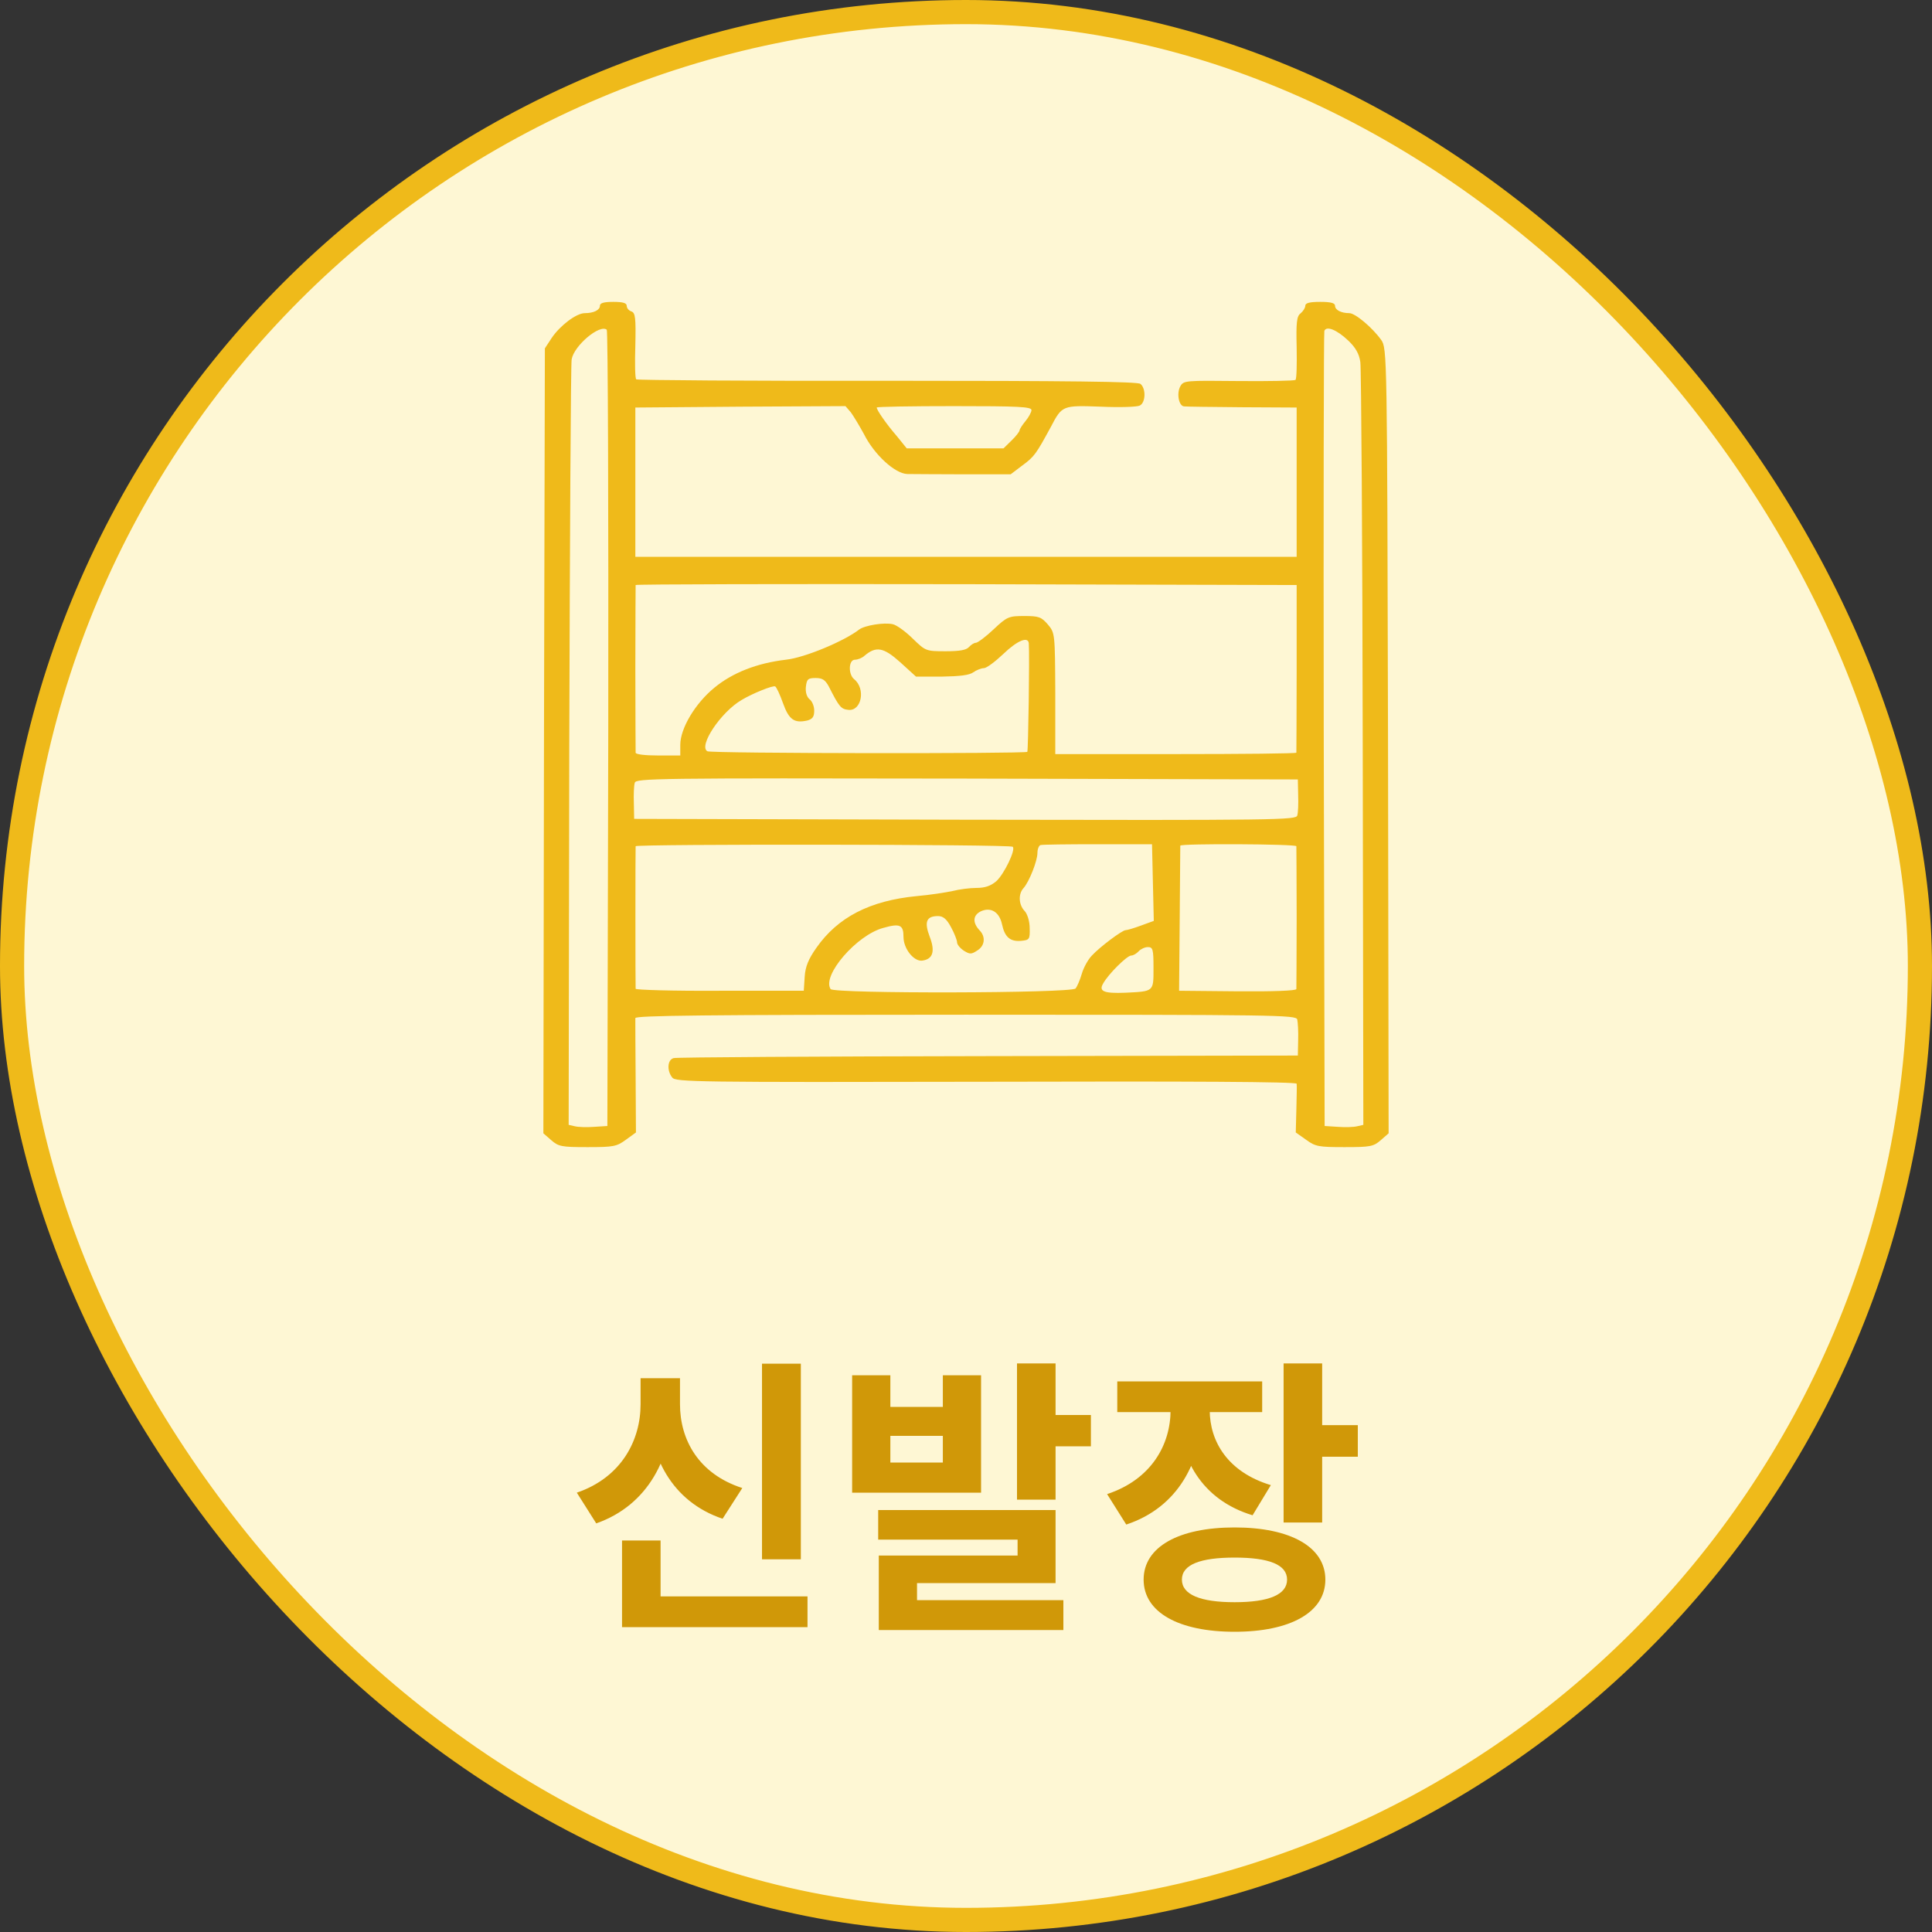 <svg width="80" height="80" viewBox="0 0 80 80" fill="none" xmlns="http://www.w3.org/2000/svg">
<rect x="0" y="0" width="80" height="80" fill="#333333" stroke="none"/>
<rect x="0.5" y="0.5" width="79" height="79" rx="39.5" fill="#FEF7D4"/>
<rect x="0.5" y="0.5" width="79" height="79" rx="39.5" stroke="#EFBA1A"/>
<path d="M24.841 12.663C24.841 12.838 24.583 12.967 24.213 12.967C23.868 12.967 23.19 13.48 22.845 13.993L22.562 14.425L22.525 30.677L22.5 46.928L22.82 47.208C23.128 47.477 23.252 47.5 24.324 47.5C25.396 47.5 25.532 47.477 25.914 47.197L26.333 46.893L26.32 44.607C26.308 43.335 26.308 42.238 26.308 42.157C26.32 42.052 29.143 42.017 39.988 42.017C52.916 42.017 53.667 42.028 53.717 42.215C53.741 42.332 53.766 42.717 53.754 43.067L53.741 43.708L40.924 43.732C33.875 43.743 28.009 43.778 27.898 43.813C27.639 43.872 27.602 44.327 27.836 44.618C27.972 44.805 28.81 44.817 40.838 44.793C49.329 44.77 53.68 44.793 53.692 44.875C53.704 44.933 53.692 45.423 53.68 45.937L53.655 46.893L54.086 47.197C54.468 47.477 54.604 47.5 55.676 47.5C56.748 47.5 56.871 47.477 57.18 47.208L57.5 46.928L57.475 30.677C57.438 14.647 57.438 14.425 57.192 14.075C56.834 13.573 56.12 12.967 55.873 12.967C55.541 12.967 55.282 12.838 55.282 12.663C55.282 12.547 55.109 12.5 54.666 12.5C54.222 12.5 54.049 12.547 54.049 12.663C54.049 12.745 53.963 12.885 53.852 12.978C53.692 13.095 53.667 13.363 53.692 14.39C53.704 15.078 53.692 15.685 53.643 15.732C53.593 15.767 52.533 15.79 51.289 15.778C49.07 15.755 49.009 15.755 48.873 16C48.713 16.292 48.812 16.817 49.033 16.828C49.107 16.84 50.192 16.852 51.437 16.863L53.692 16.875V19.967V23.058H40H26.308V19.967V16.875L30.659 16.84L35.009 16.817L35.231 17.073C35.342 17.225 35.588 17.633 35.773 17.972C36.204 18.835 37.067 19.617 37.572 19.628C37.794 19.628 38.842 19.64 39.901 19.64H41.849L42.342 19.267C42.834 18.905 42.908 18.788 43.512 17.68C43.981 16.782 43.993 16.782 45.595 16.84C46.359 16.875 47.086 16.852 47.197 16.793C47.444 16.665 47.456 16.082 47.222 15.895C47.099 15.802 44.313 15.767 36.734 15.767C31.053 15.778 26.382 15.743 26.345 15.708C26.296 15.673 26.284 15.032 26.308 14.297C26.333 13.165 26.308 12.955 26.148 12.897C26.037 12.862 25.951 12.757 25.951 12.663C25.951 12.547 25.791 12.5 25.396 12.5C25.002 12.5 24.841 12.547 24.841 12.663ZM25.187 30.187L25.15 46.625L24.607 46.66C24.299 46.683 23.942 46.672 23.806 46.637L23.547 46.578L23.572 30.91C23.597 22.288 23.634 15.078 23.671 14.88C23.769 14.308 24.841 13.41 25.125 13.655C25.174 13.702 25.199 21.133 25.187 30.187ZM55.824 14.098C56.132 14.39 56.28 14.647 56.329 14.997C56.366 15.253 56.416 22.475 56.428 31.027L56.453 46.578L56.194 46.637C56.058 46.672 55.701 46.683 55.393 46.66L54.85 46.625L54.813 30.233C54.801 21.215 54.813 13.783 54.838 13.702C54.924 13.48 55.356 13.655 55.824 14.098ZM42.711 16.98C42.711 17.062 42.6 17.272 42.465 17.435C42.329 17.598 42.218 17.773 42.218 17.82C42.218 17.867 42.07 18.065 41.886 18.24L41.553 18.567H39.556H37.547L37.141 18.065C36.697 17.552 36.303 16.98 36.303 16.875C36.303 16.84 37.745 16.817 39.507 16.817C42.132 16.817 42.711 16.84 42.711 16.98ZM53.692 27.667C53.692 29.557 53.68 31.132 53.68 31.167C53.68 31.202 51.437 31.225 48.688 31.225H43.697V28.717C43.685 26.232 43.685 26.208 43.389 25.858C43.118 25.543 43.007 25.508 42.416 25.508C41.775 25.508 41.701 25.532 41.146 26.057C40.813 26.372 40.481 26.617 40.407 26.617C40.333 26.617 40.209 26.698 40.123 26.792C40.012 26.92 39.729 26.967 39.15 26.967C38.336 26.967 38.324 26.955 37.794 26.442C37.498 26.15 37.129 25.882 36.968 25.847C36.611 25.765 35.81 25.893 35.576 26.068C34.959 26.547 33.32 27.235 32.544 27.317C31.349 27.457 30.338 27.853 29.586 28.472C28.785 29.125 28.169 30.163 28.169 30.84V31.283H27.245C26.715 31.283 26.32 31.237 26.32 31.167C26.32 31.097 26.308 29.522 26.308 27.667C26.308 25.8 26.32 24.26 26.32 24.225C26.32 24.19 32.482 24.178 40.012 24.19L53.692 24.225V27.667ZM42.6 26.64C42.637 27.142 42.576 31.097 42.539 31.132C42.453 31.213 29.426 31.202 29.291 31.108C28.909 30.898 29.845 29.487 30.708 28.985C31.151 28.717 32.014 28.367 32.1 28.425C32.15 28.448 32.297 28.763 32.421 29.113C32.667 29.802 32.889 29.953 33.419 29.837C33.641 29.778 33.715 29.685 33.715 29.428C33.715 29.242 33.629 29.032 33.518 28.95C33.407 28.857 33.345 28.658 33.37 28.437C33.407 28.122 33.456 28.075 33.776 28.075C34.06 28.075 34.171 28.157 34.319 28.425C34.75 29.277 34.824 29.358 35.12 29.393C35.674 29.463 35.859 28.518 35.366 28.122C35.12 27.923 35.132 27.317 35.403 27.317C35.514 27.317 35.699 27.247 35.797 27.153C36.278 26.745 36.586 26.803 37.276 27.422L37.93 28.017H39.002C39.741 28.005 40.136 27.958 40.296 27.842C40.431 27.748 40.629 27.667 40.739 27.667C40.85 27.667 41.208 27.398 41.541 27.083C42.12 26.523 42.576 26.337 42.6 26.64ZM53.754 32.917C53.766 33.267 53.754 33.652 53.717 33.768C53.667 33.955 52.94 33.967 39.963 33.943L26.259 33.908L26.247 33.267C26.234 32.917 26.247 32.532 26.284 32.415C26.333 32.228 27.06 32.217 40.037 32.24L53.741 32.275L53.754 32.917ZM41.935 35.063C42.07 35.18 41.578 36.195 41.257 36.487C41.023 36.685 40.789 36.767 40.431 36.767C40.16 36.767 39.717 36.825 39.445 36.895C39.174 36.953 38.509 37.058 37.967 37.105C36.019 37.292 34.688 37.98 33.801 39.252C33.481 39.707 33.345 40.022 33.32 40.453L33.283 41.025H29.808C27.886 41.037 26.32 40.99 26.32 40.943C26.308 40.827 26.308 35.157 26.32 35.04C26.32 34.947 41.824 34.958 41.935 35.063ZM47.739 36.545L47.776 38.132L47.234 38.33C46.951 38.435 46.667 38.517 46.606 38.517C46.47 38.517 45.546 39.205 45.213 39.567C45.053 39.73 44.868 40.068 44.794 40.325C44.72 40.582 44.597 40.862 44.535 40.932C44.363 41.13 34.516 41.153 34.393 40.955C34.023 40.395 35.477 38.715 36.574 38.423C37.264 38.225 37.412 38.295 37.412 38.797C37.412 39.287 37.843 39.823 38.188 39.777C38.632 39.718 38.731 39.392 38.496 38.785C38.262 38.167 38.361 37.933 38.842 37.933C39.051 37.933 39.199 38.05 39.384 38.4C39.519 38.645 39.63 38.937 39.63 39.018C39.63 39.112 39.754 39.263 39.914 39.368C40.16 39.52 40.222 39.52 40.468 39.357C40.776 39.17 40.826 38.797 40.567 38.528C40.259 38.202 40.283 37.898 40.616 37.735C41.023 37.548 41.38 37.758 41.491 38.272C41.602 38.797 41.824 38.995 42.268 38.96C42.625 38.925 42.65 38.902 42.637 38.435C42.637 38.143 42.539 37.84 42.428 37.723C42.181 37.467 42.157 37.023 42.379 36.778C42.613 36.522 42.958 35.647 42.958 35.32C42.958 35.157 43.019 35.017 43.081 34.993C43.155 34.97 44.215 34.958 45.459 34.958H47.703L47.739 36.545ZM53.68 35.04C53.68 35.098 53.692 36.417 53.692 37.992C53.692 39.567 53.68 40.897 53.68 40.955C53.68 41.025 52.669 41.06 51.252 41.048L48.824 41.025L48.849 38.05C48.861 36.417 48.873 35.052 48.873 35.017C48.873 34.923 53.68 34.947 53.68 35.04ZM47.764 40.08C47.764 41.072 47.789 41.048 46.593 41.107C45.706 41.142 45.484 41.048 45.681 40.722C45.891 40.337 46.667 39.567 46.84 39.567C46.926 39.567 47.062 39.485 47.148 39.392C47.234 39.298 47.407 39.217 47.53 39.217C47.739 39.217 47.764 39.31 47.764 40.08Z" fill="#EFBA1A"/>
<path d="M31.553 56.468H33.161V64.568H31.553V56.468ZM25.757 66.104H33.437V67.376H25.757V66.104ZM25.757 63.788H27.353V66.764H25.757V63.788ZM26.525 57.068H27.845V58.148C27.845 60.32 26.849 62.324 24.689 63.08L23.885 61.808C25.745 61.172 26.525 59.624 26.525 58.148V57.068ZM26.849 57.068H28.157V58.148C28.157 59.6 28.913 61.028 30.737 61.616L29.921 62.888C27.821 62.18 26.849 60.296 26.849 58.148V57.068ZM35.285 56.948H36.868V58.256H39.041V56.948H40.624V61.808H35.285V56.948ZM36.868 59.456V60.56H39.041V59.456H36.868ZM42.112 56.456H43.709V62.096H42.112V56.456ZM43.06 58.592H45.172V59.888H43.06V58.592ZM36.364 62.528H43.709V65.552H37.972V66.872H36.389V64.412H42.136V63.752H36.364V62.528ZM36.389 66.26H44.032V67.496H36.389V66.26ZM48.471 57.692H49.779V58.388C49.779 60.512 48.783 62.42 46.636 63.128L45.843 61.868C47.691 61.256 48.471 59.804 48.471 58.388V57.692ZM48.795 57.692H50.092V58.388C50.092 59.684 50.836 60.956 52.623 61.496L51.867 62.744C49.755 62.108 48.795 60.368 48.795 58.388V57.692ZM46.264 57.2H52.264V58.472H46.264V57.2ZM53.151 56.456H54.748V63.044H53.151V56.456ZM54.303 59.012H56.224V60.32H54.303V59.012ZM51.123 63.248C53.428 63.248 54.88 64.052 54.88 65.408C54.88 66.764 53.428 67.568 51.123 67.568C48.807 67.568 47.355 66.764 47.355 65.408C47.355 64.052 48.807 63.248 51.123 63.248ZM51.123 64.496C49.708 64.496 48.94 64.784 48.94 65.408C48.94 66.032 49.708 66.344 51.123 66.344C52.539 66.344 53.295 66.032 53.295 65.408C53.295 64.784 52.539 64.496 51.123 64.496Z" fill="#D09808"/>
</svg>
